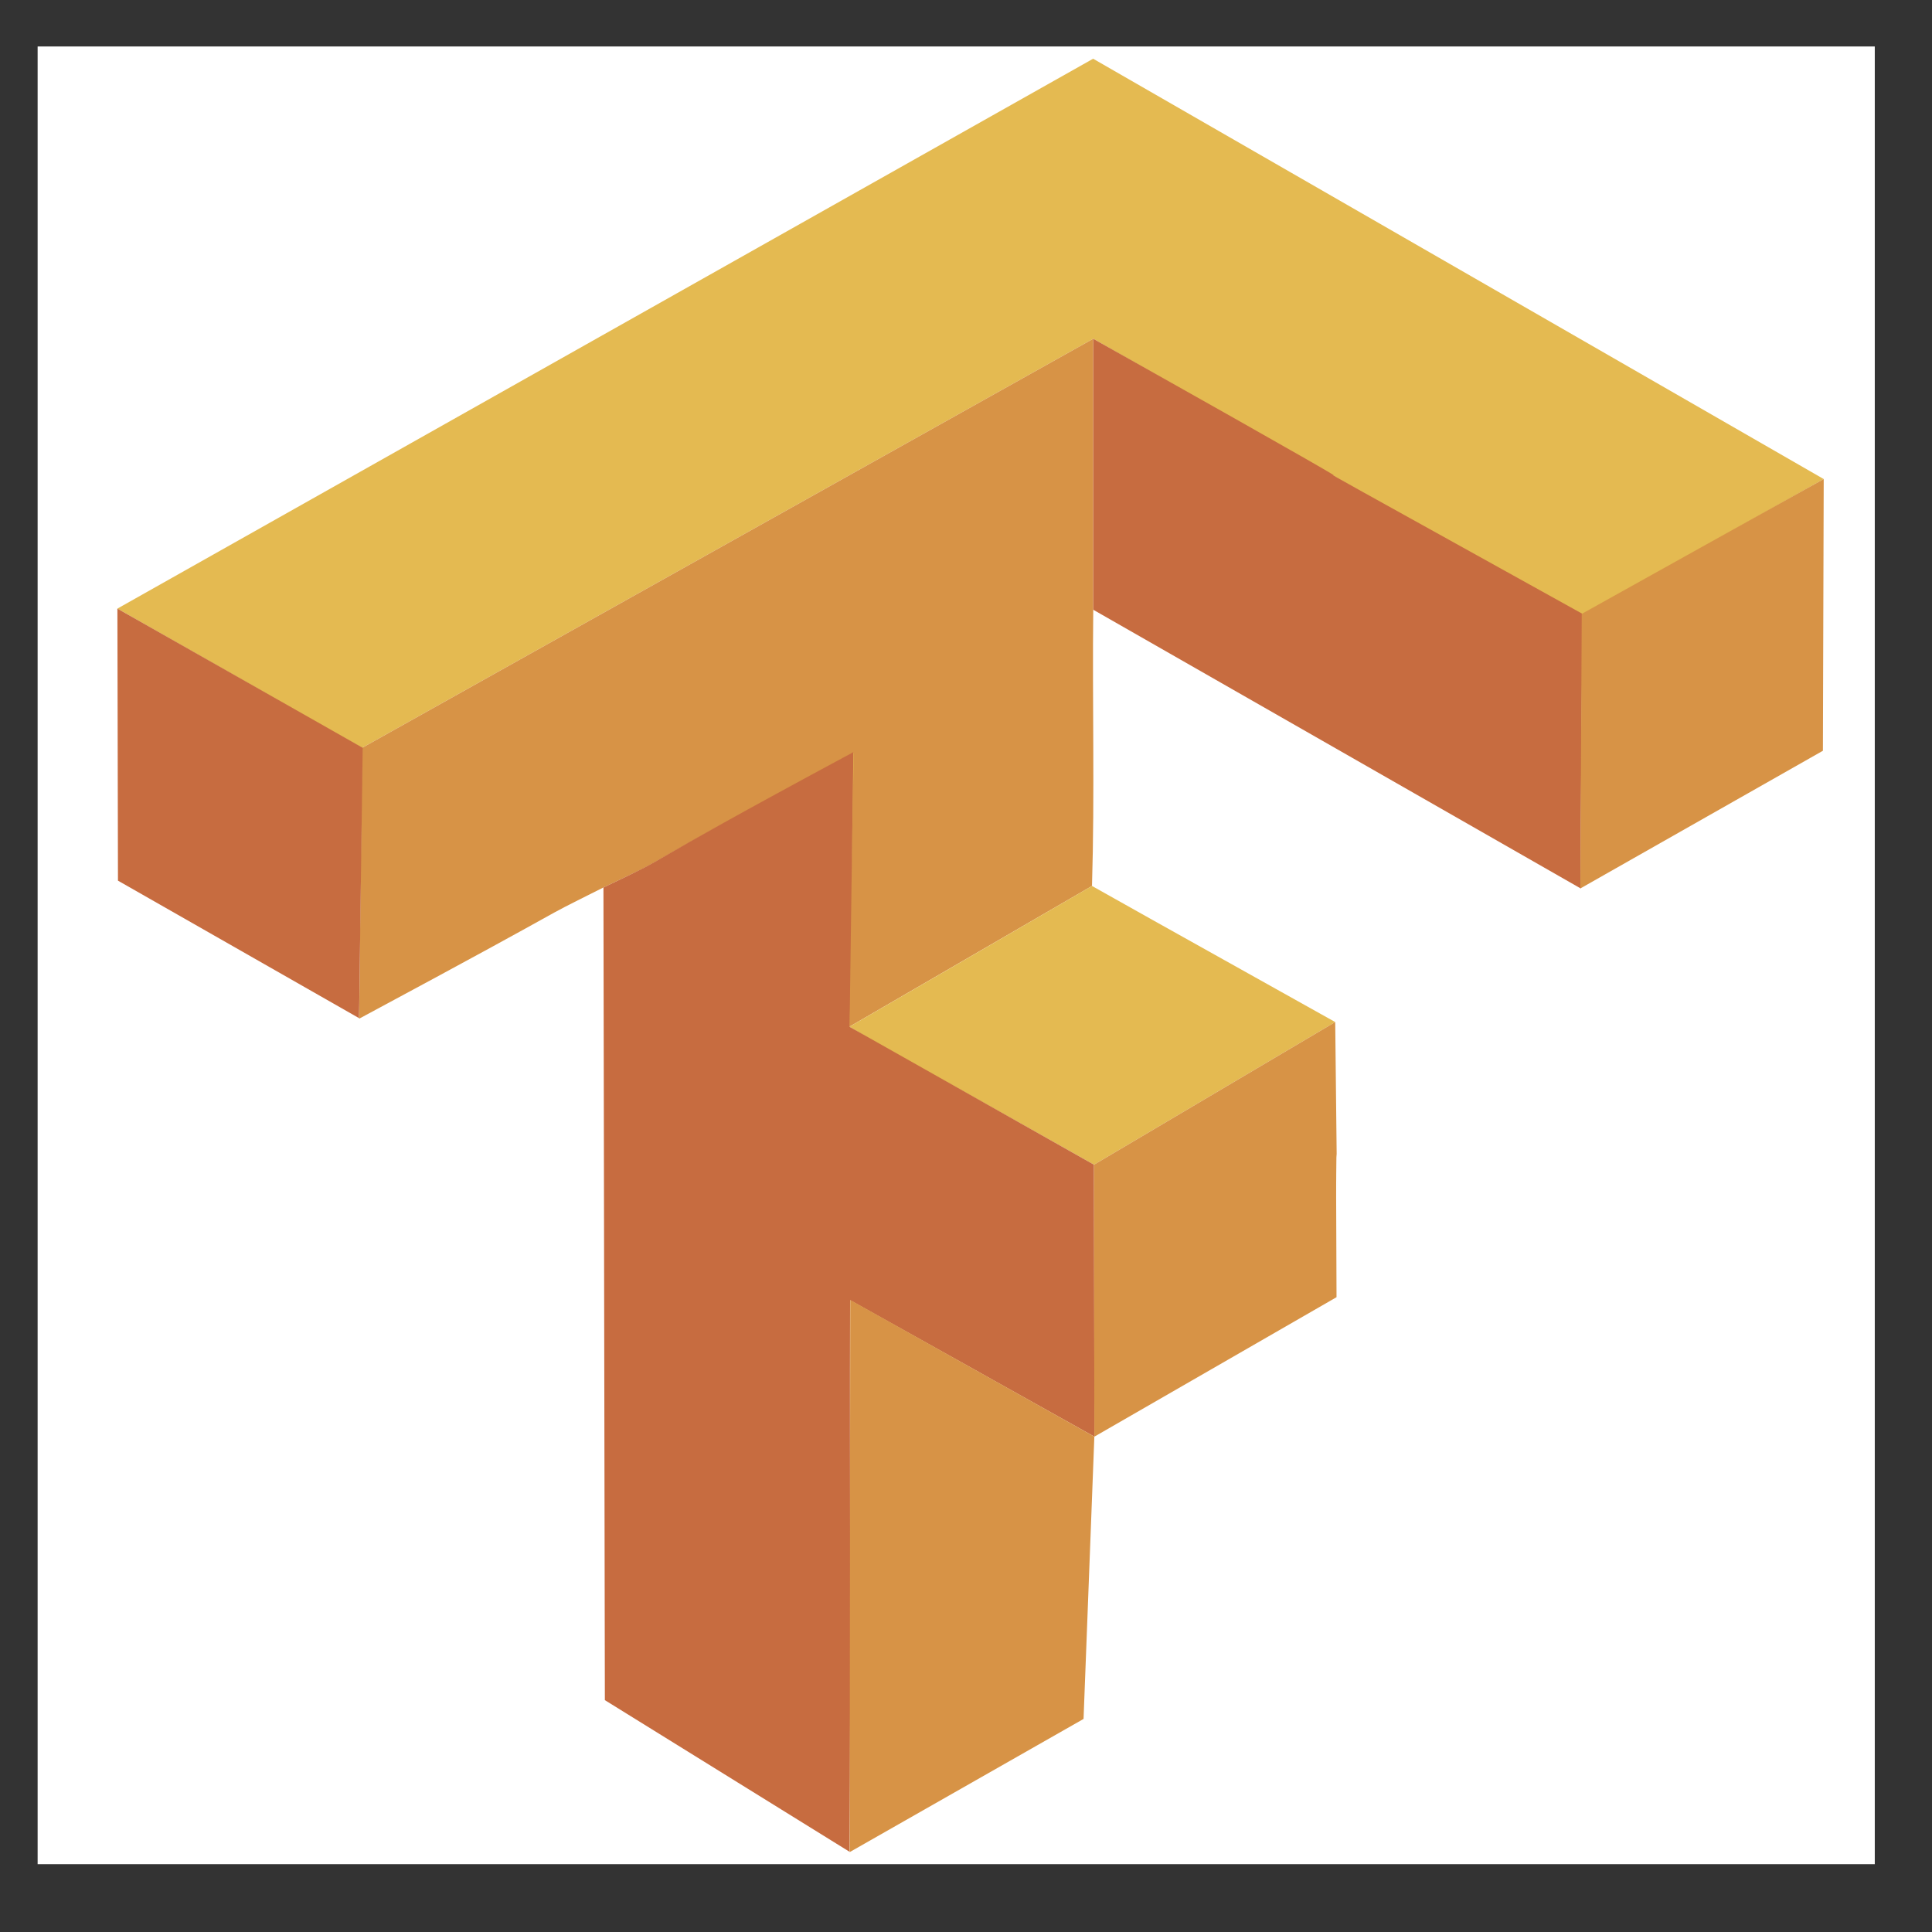 <?xml version="1.0" encoding="UTF-8" standalone="no"?>
<!-- Created with Inkscape (http://www.inkscape.org/) -->

<svg
   xmlns:dc="http://purl.org/dc/elements/1.1/"
   xmlns:cc="http://creativecommons.org/ns#"
   xmlns:rdf="http://www.w3.org/1999/02/22-rdf-syntax-ns#"
   xmlns:svg="http://www.w3.org/2000/svg"
   xmlns="http://www.w3.org/2000/svg"
   xmlns:sodipodi="http://sodipodi.sourceforge.net/DTD/sodipodi-0.dtd"
   xmlns:inkscape="http://www.inkscape.org/namespaces/inkscape"
   width="128"
   height="128"
   viewBox="0 0 128 128"
   id="svg2"
   version="1.1"
   inkscape:version="0.91 r13725"
   sodipodi:docname="tensorflow.svg">
  <rect x="0" y="0" width="128" height="128" fill="#333333" stroke="none"/>
  <defs
     id="defs4" />
  <sodipodi:namedview
     id="base"
     pagecolor="#ffffff"
     bordercolor="#666666"
     borderopacity="1.0"
     inkscape:pageopacity="0.0"
     inkscape:pageshadow="2"
     inkscape:zoom="1.4142136"
     inkscape:cx="-86.282665"
     inkscape:cy="229.94458"
     inkscape:document-units="px"
     inkscape:current-layer="layer1"
     showgrid="false"
     units="px"
     inkscape:window-width="1920"
     inkscape:window-height="1017"
     inkscape:window-x="-8"
     inkscape:window-y="-8"
     inkscape:window-maximized="1" />
  <g
     inkscape:label="Capa 1"
     inkscape:groupmode="layer"
     id="layer1"
     transform="translate(0,-924.362)">
    <g
       id="g4162"
       transform="matrix(0.378,0,0,0.374,2.493,927.441)">
      <path
         id="path4138"
         d="M 0,0 322,0 322,322 0,322 0,0 Z"
         inkscape:connector-curvature="0"
         style="fill:#ffffff" />
      <path
         id="path4140"
         d="m 185,2.17 128.05,74.46 -42.382,24.143 -0.174,0.334 L 185.02,51.78 56.86,124.25 l -0.53,-0.3 c -14.18,-8.01 0.53,0.3 -42.35,-24.37 171.02,-97.41 0,0 171.02,-97.41 z"
         inkscape:connector-curvature="0"
         style="fill:#e4ba51"
         sodipodi:nodetypes="ccccccccc" />
      <path
         id="path4142"
         d="m 185.02,51.78 c 0,48 -0.01,32 0,48 -0.18,16.31 0.27,32.64 -0.22,48.93 l -42.92,25.17 0.17,-48.13 c -0.32,0.16 0.05,-0.11 -0.27,0.05 -42.61,23.18 -28.02,16.19 -42.61,23.18 -14.38,7.27 0,0 -42.809,23.24 0.499,-47.97 0,0 0.499,-47.97 z"
         inkscape:connector-curvature="0"
         style="fill:#d79346"
         sodipodi:nodetypes="cccccccccc" />
      <path
         id="path4144"
         d="m 185.02,51.78 c 85.82,48.77 -2.169,-0.546 85.82,48.77 -0.26,16.35 -0.359,32.381 -0.389,48.601 -85.431,-49.371 0,0 -85.431,-49.371 0,-48 0,0 0,-48 z"
         inkscape:connector-curvature="0"
         style="fill:#c76c40"
         sodipodi:nodetypes="ccccc" />
      <path
         id="path4146"
         d="m 313.05,76.63 -0.14,48.13 -42.51,24.39 0.239,-48.639 z"
         inkscape:connector-curvature="0"
         style="fill:#d79346"
         sodipodi:nodetypes="ccccc" />
      <path
         id="path4148"
         d="m 13.98,99.58 c 42.993,24.656 0,0 42.993,24.656 -0.633,47.894 0,0 -0.633,47.894 -42.26,-24.36 0,0 -42.26,-24.36 -0.1,-48.19 0,0 -0.1,-48.19 z"
         inkscape:connector-curvature="0"
         style="fill:#c76c40"
         sodipodi:nodetypes="ccccc" />
      <path
         id="path4150"
         d="m 142.93,125.1 c 0.32,-0.16 -0.2,0.21 0.12,0.05 -0.82,48.53 -1.19,32.89 -0.82,48.53 42.57,-24.97 0.08,-0.02 42.57,-24.97 14.19,8.08 0,0 42.63,24.11 l -42.28,25.27 c -42.84,-24.43 -28.75,-15.96 -42.84,-24.43 0.74,-48.51 -43.12,-24.57 0.62,-48.56 z"
         inkscape:connector-curvature="0"
         style="fill:#e4ba51"
         sodipodi:nodetypes="cccccccc" />
      <path
         id="path4152"
         d="m 99.17,148.98 c 14.59,-6.99 1.2,-0.8 43.81,-23.98 l -0.67,48.66 42.84,24.43 0.071,48.177 c -42.821,-24.177 5.409,3.03 -42.821,-24.177 -0.08,32.57 0.13,65.14 -0.1,97.71 l -42.88,-26.86 c -0.25,-143.96 0,0 -0.25,-143.96 z"
         inkscape:connector-curvature="0"
         style="fill:#c76c40"
         sodipodi:nodetypes="cccccccccc" />
      <path
         id="path4154"
         d="m 227.43,172.82 c 0.75,71.054 -0.072,-15.367 0.23,48.74 -42.449,24.7 0,0 -42.448,24.709 L 183.32,296.27 l -40.994,23.593 0.099,-97.816 42.786,24.213 c -0.061,-48.17 0,0 -0.061,-48.17 z"
         inkscape:connector-curvature="0"
         style="fill:#d79346"
         sodipodi:nodetypes="ccccccccc" />
    </g>
  </g>
</svg>
